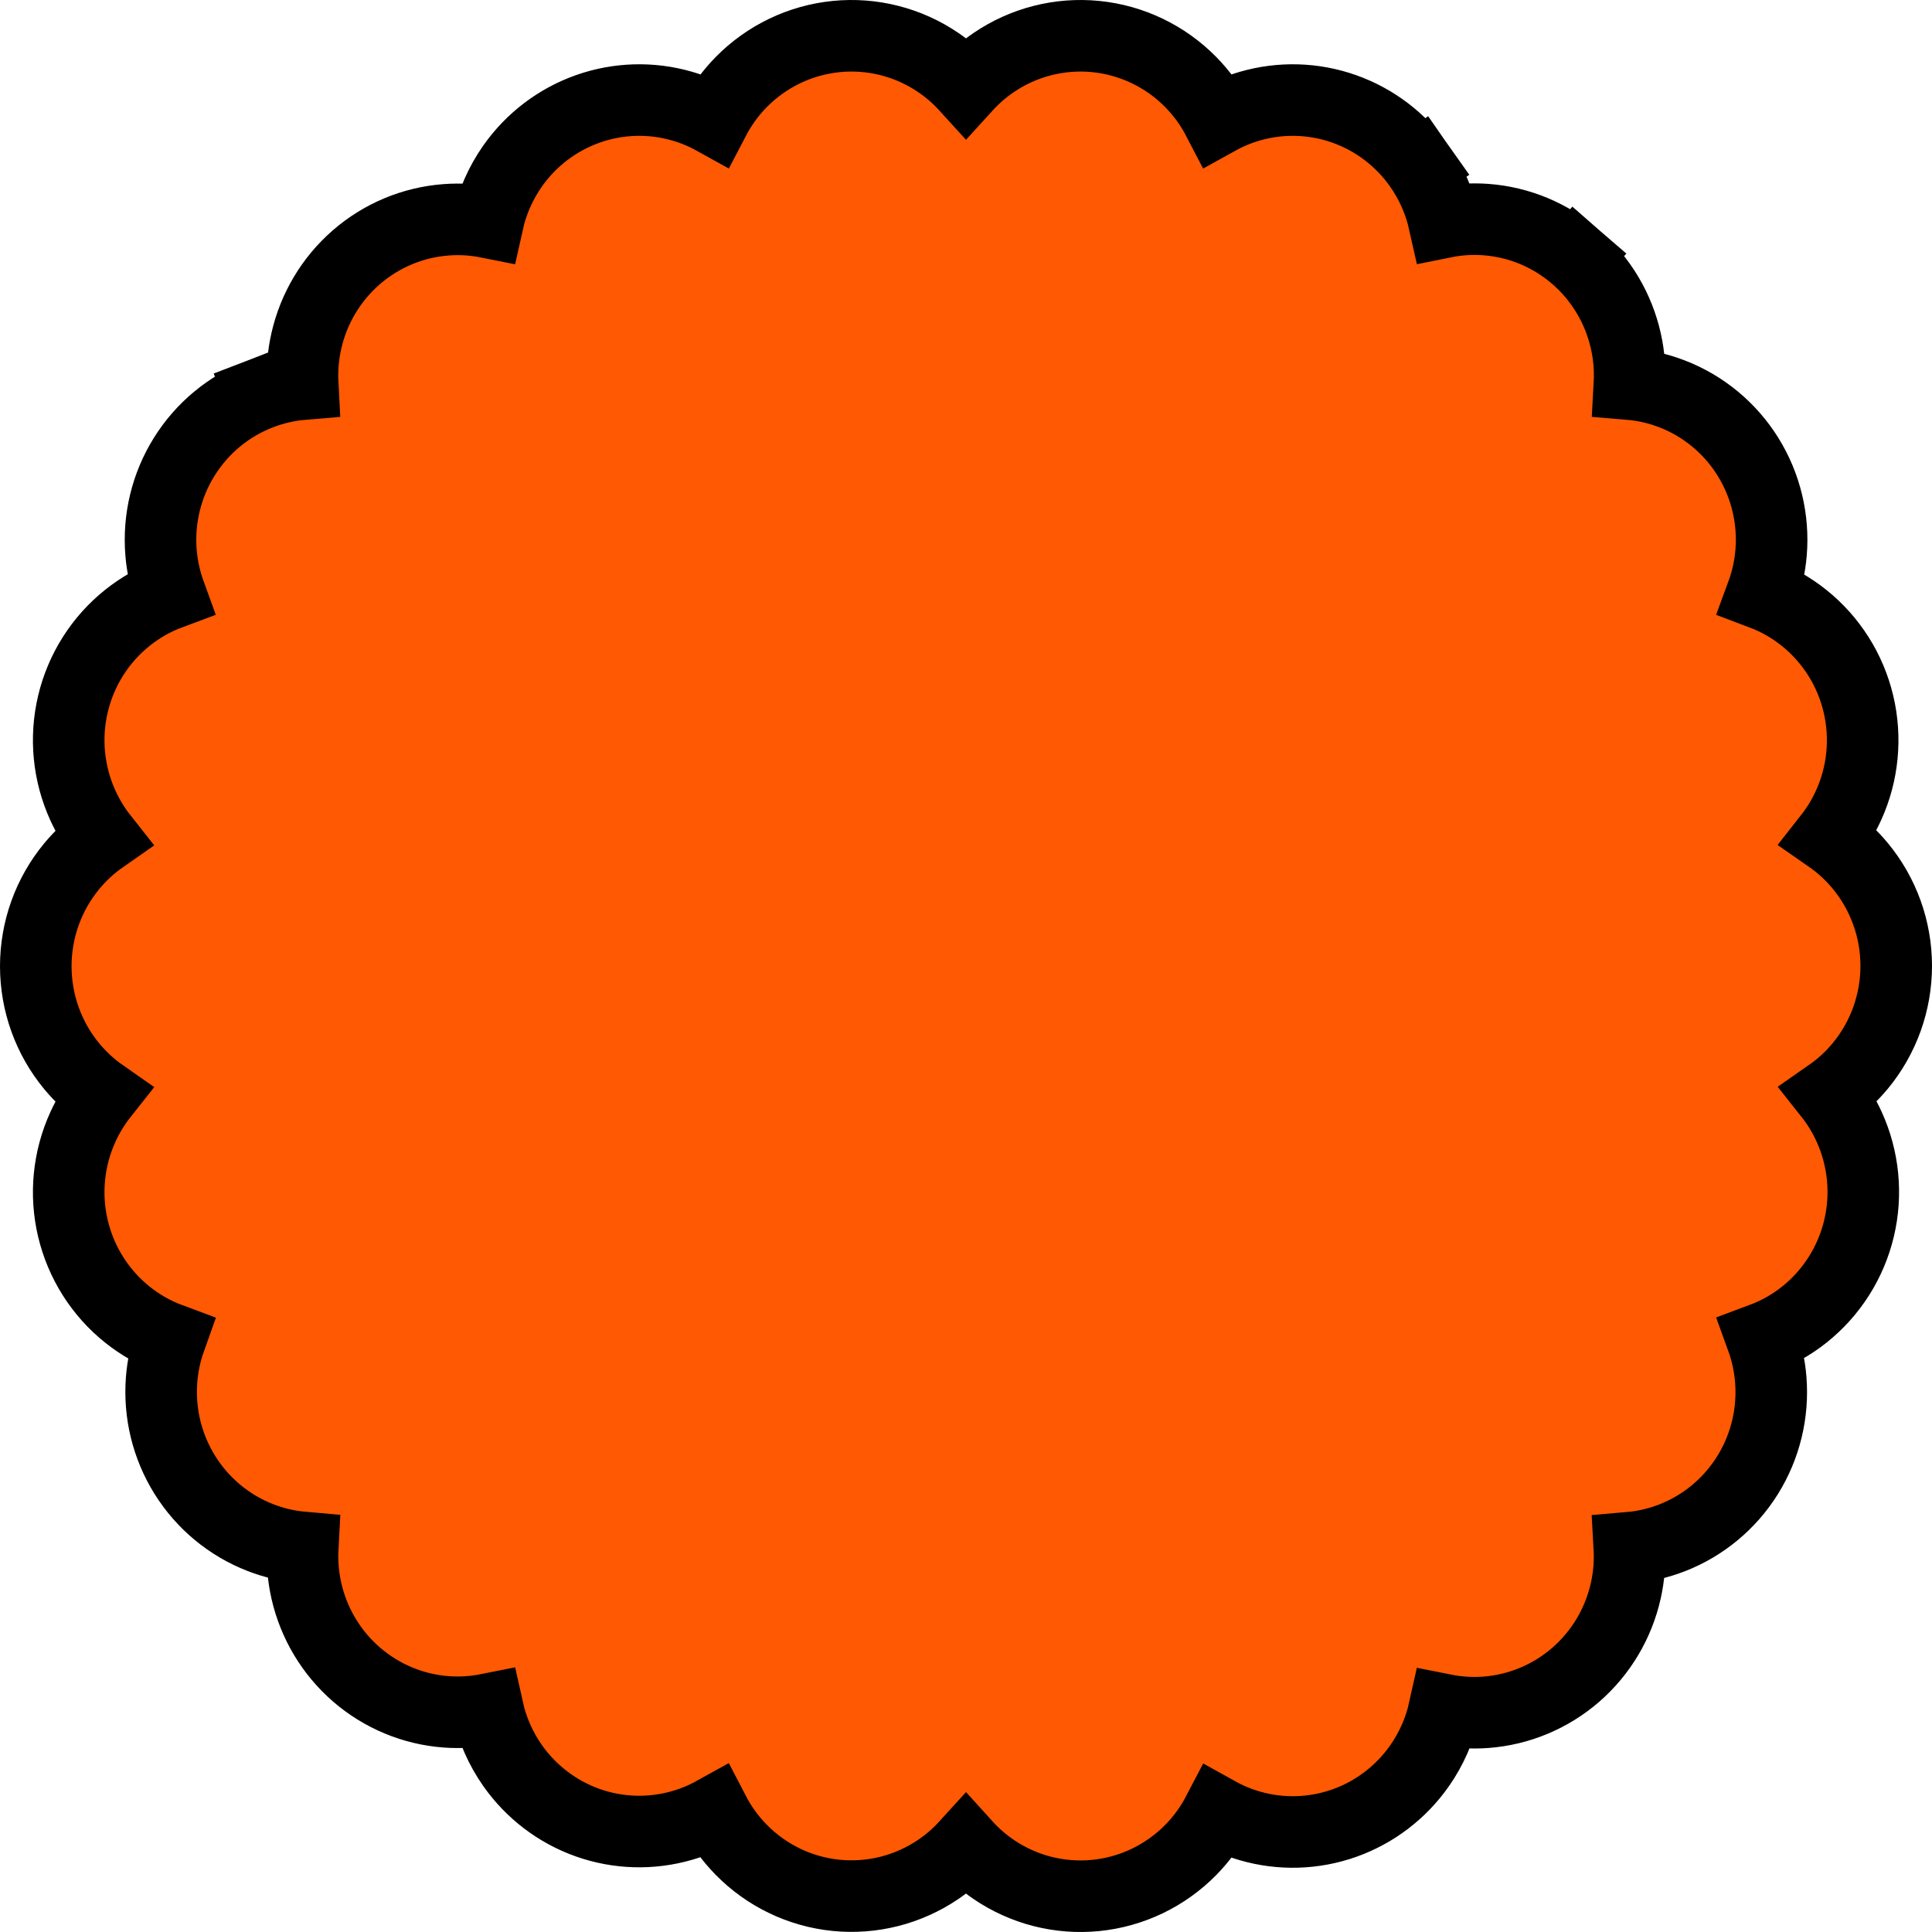 <svg width="108" height="108" viewBox="0 0 108 108" fill="none" xmlns="http://www.w3.org/2000/svg">
<path d="M98.495 33.198C98.767 32.46 98.939 31.684 99.005 30.891C99.16 29.011 98.707 27.13 97.71 25.529C96.713 23.929 95.226 22.695 93.469 22.017C92.7 21.72 91.897 21.537 91.086 21.47C91.13 20.667 91.064 19.857 90.886 19.063C90.478 17.241 89.5 15.597 88.093 14.373L86.781 15.883L88.093 14.373C86.686 13.15 84.924 12.413 83.066 12.275C82.279 12.217 81.494 12.267 80.731 12.421C80.481 11.3 80.013 10.232 79.347 9.283L77.71 10.433L79.347 9.283C78.308 7.806 76.839 6.687 75.138 6.086C73.438 5.485 71.594 5.432 69.862 5.936C69.239 6.117 68.643 6.366 68.082 6.677C67.686 5.915 67.176 5.211 66.566 4.59C65.146 3.145 63.268 2.243 61.254 2.042C59.24 1.842 57.222 2.357 55.548 3.496C54.977 3.884 54.458 4.337 54 4.841C53.542 4.337 53.023 3.884 52.452 3.496C50.778 2.357 48.76 1.842 46.746 2.042C44.733 2.243 42.854 3.145 41.434 4.59C40.824 5.211 40.315 5.915 39.918 6.677C39.357 6.366 38.76 6.116 38.137 5.935C36.405 5.432 34.56 5.485 32.859 6.087C31.159 6.689 29.689 7.808 28.651 9.286C27.984 10.237 27.516 11.306 27.267 12.429C26.505 12.277 25.721 12.227 24.936 12.287C23.081 12.426 21.322 13.162 19.916 14.384C18.511 15.605 17.533 17.246 17.123 19.065C16.944 19.859 16.877 20.67 16.92 21.473C16.108 21.541 15.303 21.725 14.533 22.023L15.254 23.889L14.533 22.023C12.778 22.702 11.293 23.935 10.298 25.534C9.302 27.133 8.848 29.012 9.002 30.89C9.066 31.679 9.237 32.451 9.504 33.185C8.655 33.501 7.855 33.952 7.136 34.525C5.606 35.742 4.531 37.442 4.078 39.347C3.626 41.252 3.823 43.256 4.637 45.036C4.932 45.68 5.302 46.282 5.736 46.831C5.098 47.276 4.517 47.808 4.013 48.417C2.711 49.989 2 51.969 2 54.012C2 56.055 2.711 58.036 4.013 59.608C4.517 60.216 5.098 60.749 5.736 61.194C5.302 61.742 4.932 62.344 4.637 62.989C3.823 64.769 3.626 66.772 4.078 68.677C4.531 70.582 5.606 72.282 7.136 73.5C7.86 74.077 8.667 74.529 9.522 74.846C9.26 75.579 9.094 76.347 9.033 77.133C8.889 79.002 9.346 80.87 10.339 82.458C11.332 84.047 12.808 85.273 14.552 85.951C15.317 86.249 16.116 86.433 16.923 86.504C16.879 87.311 16.946 88.125 17.126 88.923C17.537 90.74 18.515 92.38 19.921 93.6C21.327 94.82 23.086 95.555 24.94 95.693C25.724 95.751 26.507 95.702 27.268 95.55C27.517 96.672 27.984 97.741 28.651 98.691C29.689 100.17 31.159 101.289 32.859 101.891C34.56 102.492 36.405 102.545 38.137 102.042C38.758 101.862 39.353 101.614 39.912 101.304C40.307 102.065 40.815 102.77 41.423 103.391C42.841 104.84 44.719 105.747 46.733 105.95C48.748 106.154 50.768 105.641 52.445 104.504C53.018 104.115 53.538 103.662 53.998 103.156C54.456 103.662 54.975 104.114 55.547 104.503C57.221 105.642 59.238 106.158 61.252 105.958C63.265 105.758 65.143 104.856 66.564 103.412C67.175 102.791 67.684 102.087 68.082 101.325C68.643 101.637 69.24 101.886 69.863 102.067C71.595 102.57 73.44 102.517 75.141 101.916C76.841 101.314 78.311 100.195 79.349 98.716C80.016 97.766 80.484 96.697 80.732 95.575C81.495 95.727 82.28 95.777 83.066 95.718C84.921 95.578 86.682 94.841 88.088 93.619C89.493 92.397 90.471 90.755 90.88 88.935C91.059 88.139 91.126 87.326 91.081 86.521C91.891 86.452 92.693 86.267 93.461 85.97C95.211 85.291 96.693 84.06 97.688 82.465C98.682 80.87 99.137 78.994 98.987 77.119C98.924 76.332 98.755 75.561 98.489 74.828C99.34 74.511 100.143 74.06 100.864 73.485C102.394 72.267 103.469 70.568 103.922 68.663C104.374 66.758 104.177 64.754 103.363 62.974C103.068 62.329 102.697 61.726 102.262 61.177C102.901 60.732 103.482 60.199 103.987 59.59C105.289 58.018 106 56.037 106 53.994C106 51.951 105.289 49.971 103.987 48.399C103.479 47.786 102.894 47.25 102.251 46.803C102.681 46.255 103.048 45.654 103.34 45.011C104.145 43.236 104.337 41.241 103.886 39.344C103.435 37.447 102.366 35.754 100.846 34.538C100.132 33.966 99.338 33.516 98.495 33.198Z" fill="#FF5903" stroke="black" stroke-width="4"/>
</svg>
